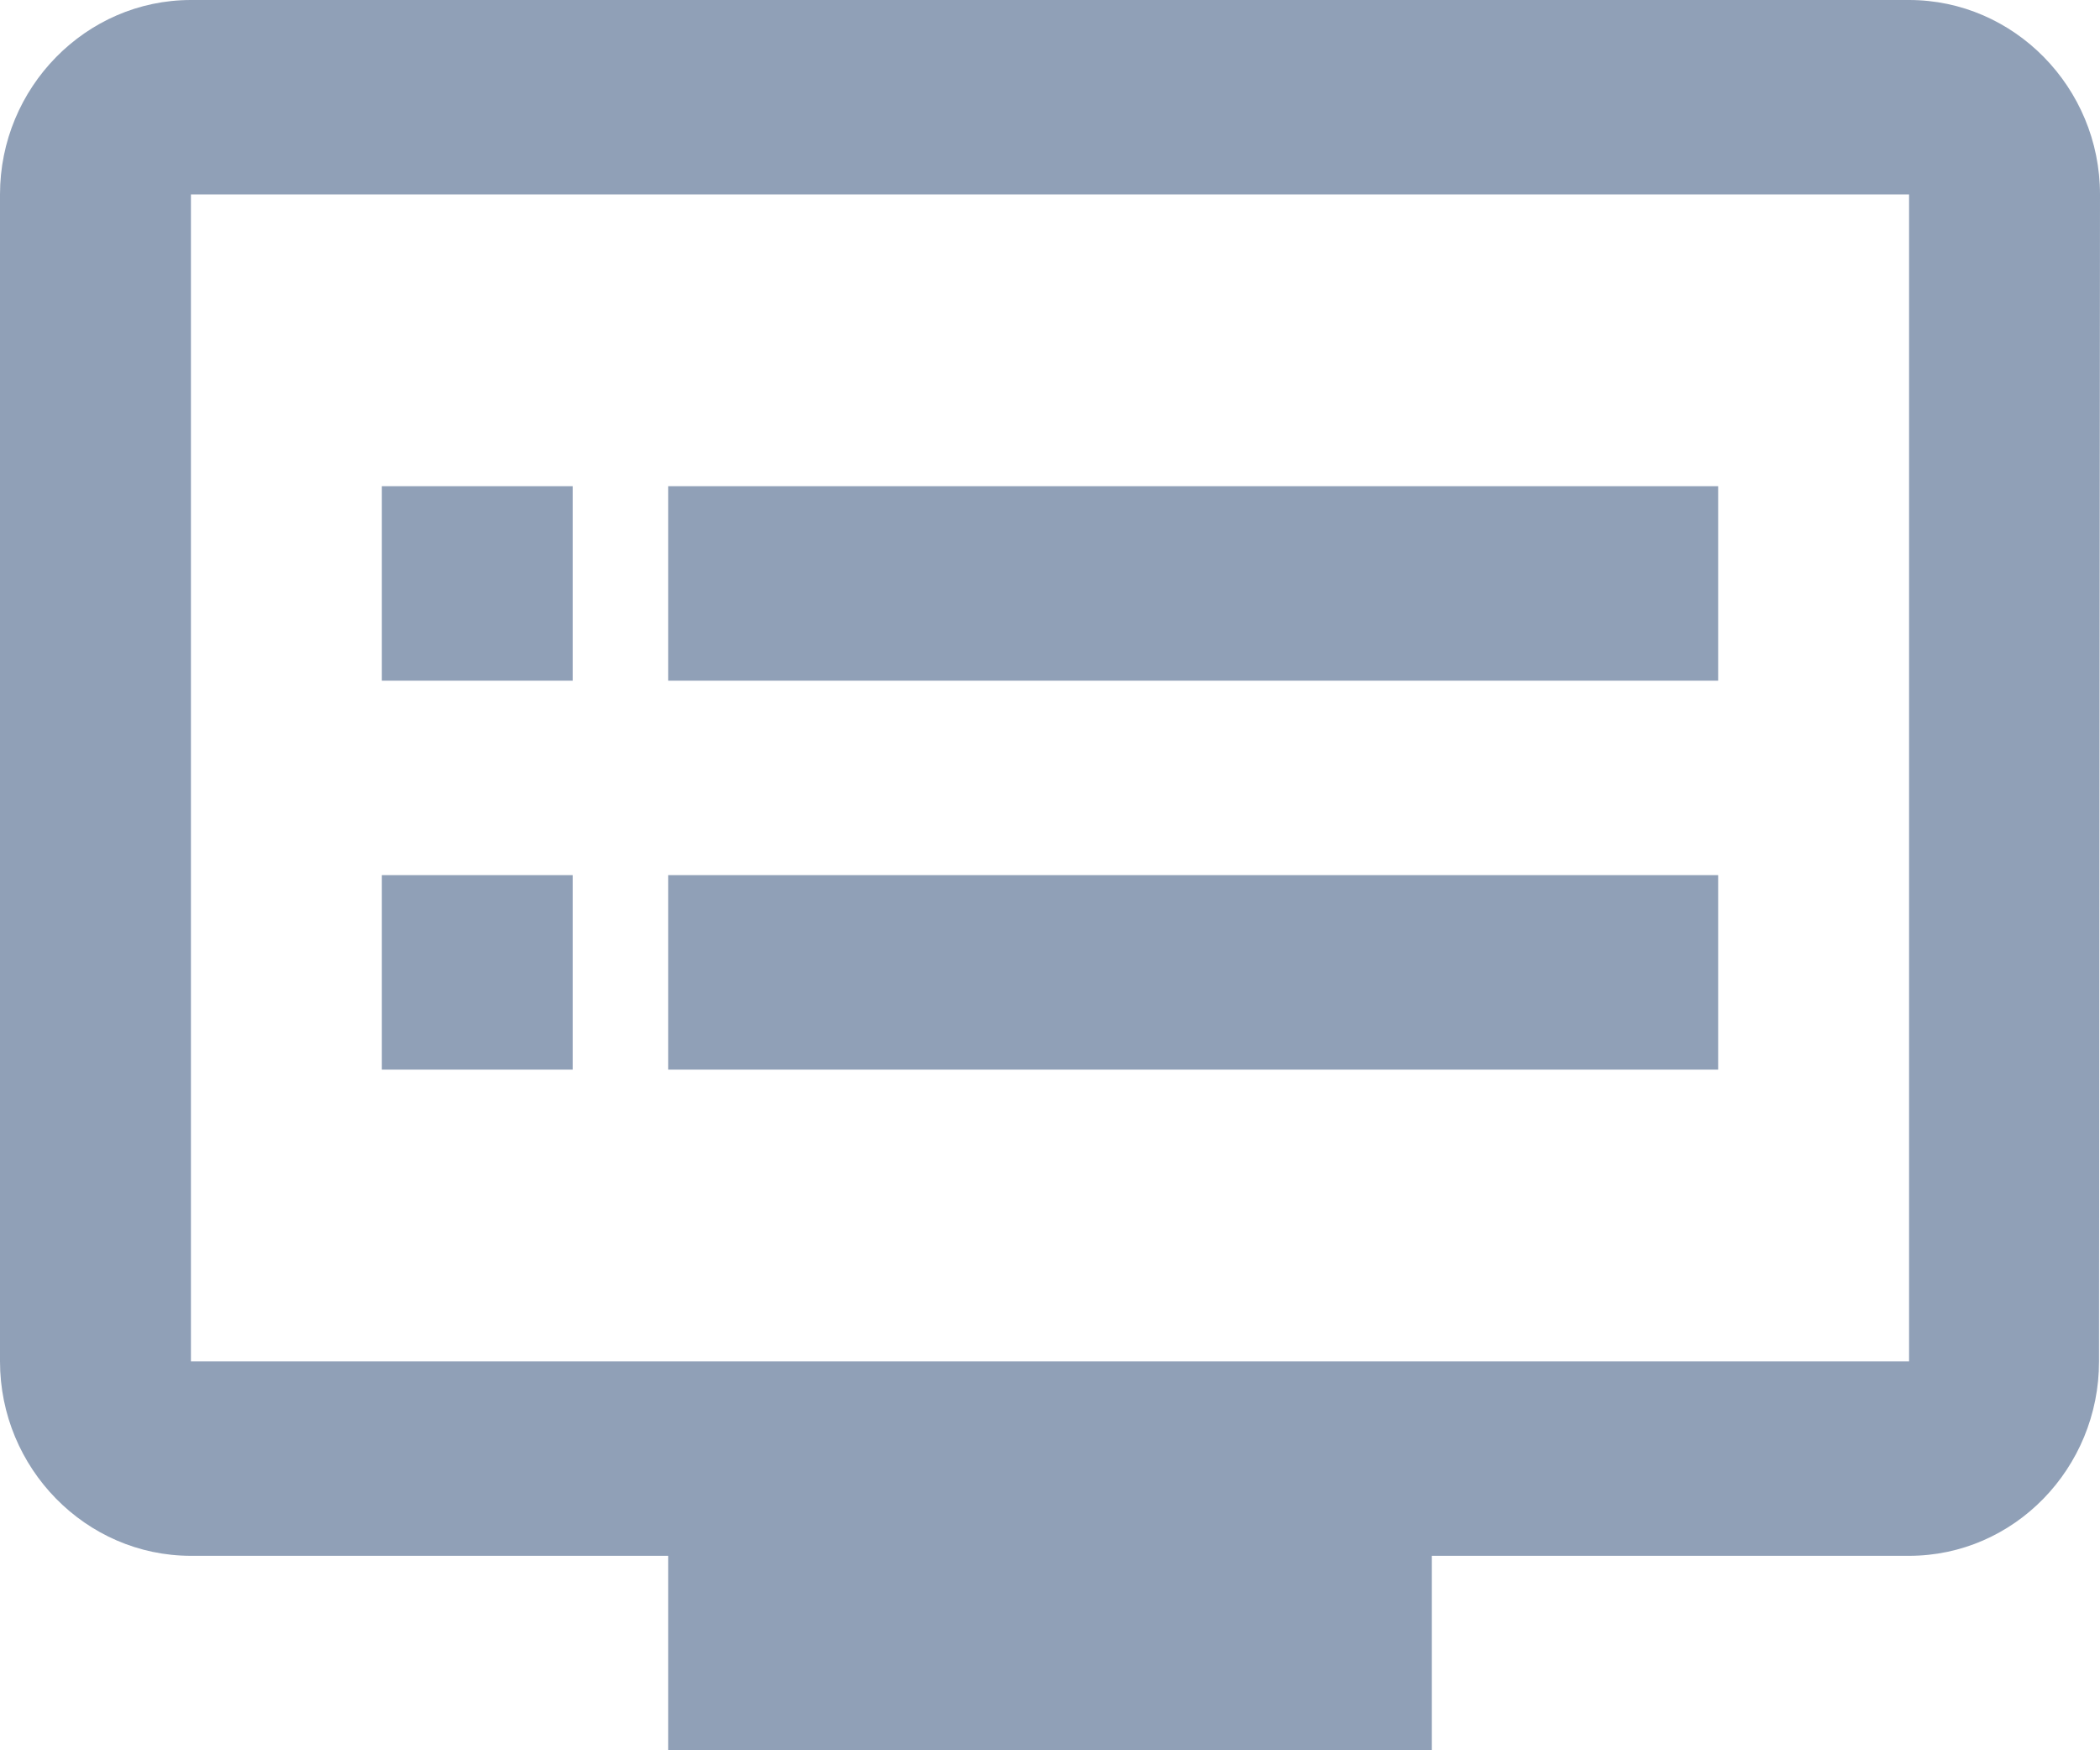 <svg width="24" height="20" viewBox="0 0 24 20" fill="none" xmlns="http://www.w3.org/2000/svg">
<path d="M21.818 0H2.182C0.982 0 0 1 0 2.222V15.556C0 16.778 0.982 17.778 2.182 17.778H7.636V20H16.364V17.778H21.818C23.018 17.778 23.989 16.778 23.989 15.556L24 2.222C24 1 23.018 0 21.818 0ZM21.818 15.556H2.182V2.222H21.818V15.556ZM19.636 5.556H7.636V7.778H19.636V5.556ZM19.636 10H7.636V12.222H19.636V10ZM6.545 5.556H4.364V7.778H6.545V5.556ZM6.545 10H4.364V12.222H6.545V10Z" fill="#90A0B7"/>
</svg>
